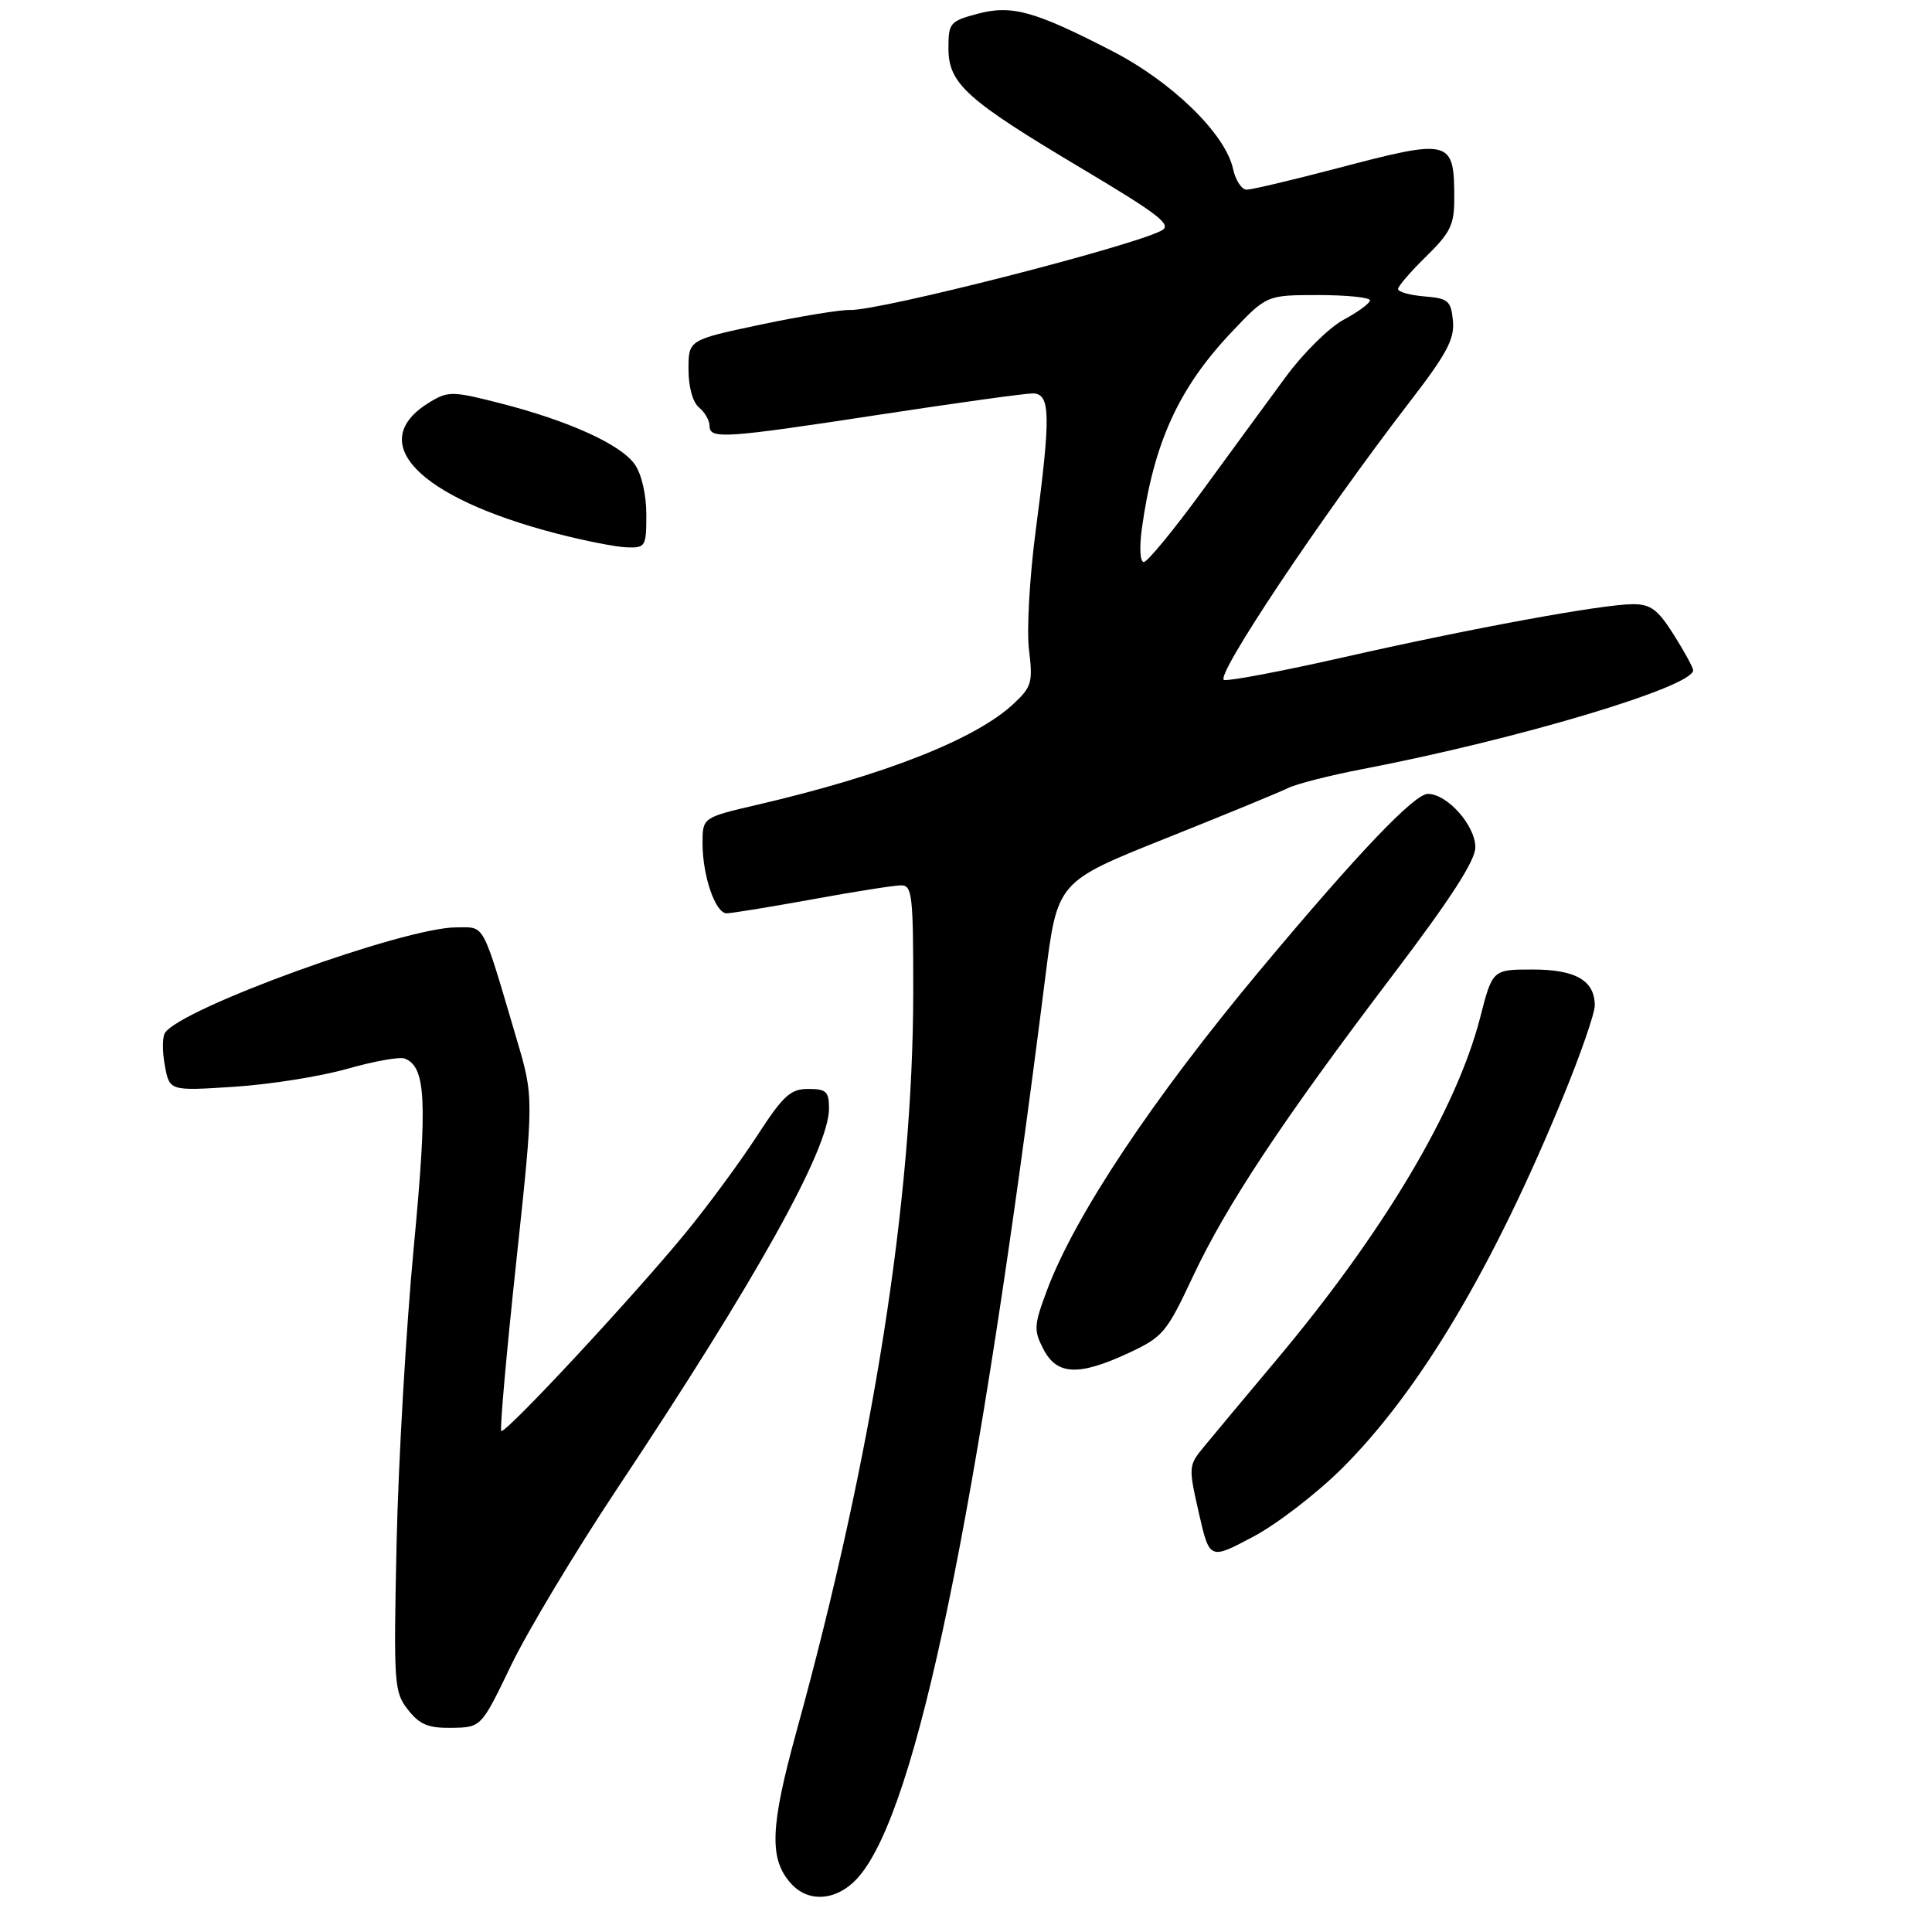 <?xml version="1.0" encoding="UTF-8" standalone="no"?>
<!DOCTYPE svg PUBLIC "-//W3C//DTD SVG 1.1//EN" "http://www.w3.org/Graphics/SVG/1.1/DTD/svg11.dtd" >
<svg xmlns="http://www.w3.org/2000/svg" xmlns:xlink="http://www.w3.org/1999/xlink" version="1.1" viewBox="0 0 275 275">
 <g >
 <path fill="currentColor"
d=" M 122.33 267.02 C 130.55 257.25 139.08 216.02 148.80 139.00 C 150.50 125.50 150.50 125.50 165.84 119.37 C 174.28 116.00 182.15 112.76 183.34 112.17 C 184.53 111.58 189.32 110.36 194.00 109.46 C 216.00 105.24 241.00 97.76 241.00 95.41 C 241.00 95.02 239.76 92.75 238.25 90.36 C 235.98 86.76 234.97 86.00 232.42 86.00 C 228.14 86.00 209.37 89.44 191.09 93.59 C 182.61 95.51 175.03 96.95 174.24 96.79 C 172.76 96.49 187.98 73.67 200.69 57.16 C 205.95 50.33 207.06 48.25 206.81 45.66 C 206.53 42.80 206.15 42.47 202.75 42.19 C 200.69 42.02 199.00 41.55 199.00 41.14 C 199.00 40.74 200.80 38.65 203.00 36.50 C 206.42 33.16 207.00 31.98 207.00 28.38 C 207.00 19.77 206.60 19.67 190.12 24.01 C 183.85 25.65 178.15 27.00 177.45 27.00 C 176.74 27.00 175.86 25.66 175.51 24.03 C 174.41 19.04 166.82 11.64 158.26 7.24 C 147.17 1.53 143.98 0.66 139.07 1.98 C 135.22 3.02 135.00 3.28 135.00 6.85 C 135.00 11.91 137.51 14.17 153.92 23.95 C 165.03 30.57 166.87 32.00 165.33 32.82 C 161.03 35.10 125.14 44.26 121.00 44.12 C 119.62 44.08 113.89 45.02 108.25 46.21 C 98.00 48.38 98.00 48.38 98.00 52.57 C 98.00 55.07 98.60 57.26 99.50 58.00 C 100.33 58.68 101.00 59.86 101.00 60.62 C 101.00 62.54 103.02 62.41 125.34 59.00 C 136.14 57.35 145.89 56.00 146.99 56.00 C 149.53 56.00 149.60 59.04 147.42 75.54 C 146.55 82.15 146.12 89.74 146.47 92.52 C 147.03 97.12 146.85 97.77 144.29 100.16 C 138.91 105.21 125.91 110.34 107.75 114.56 C 100.00 116.37 100.00 116.37 100.00 120.03 C 100.00 124.69 101.83 130.00 103.43 130.00 C 104.11 130.00 109.57 129.11 115.58 128.02 C 121.59 126.92 127.29 126.02 128.25 126.02 C 129.84 126.00 130.00 127.38 129.99 141.25 C 129.97 170.72 124.24 206.99 113.37 246.45 C 109.61 260.11 109.45 264.63 112.61 268.12 C 115.20 270.99 119.40 270.51 122.33 267.02 Z  M 72.75 237.04 C 75.09 232.19 81.89 220.85 87.87 211.86 C 107.64 182.14 118.00 163.54 118.00 157.80 C 118.00 155.37 117.62 155.00 115.05 155.00 C 112.50 155.00 111.49 155.93 107.71 161.75 C 105.30 165.46 100.74 171.65 97.58 175.50 C 90.06 184.66 71.87 204.21 71.35 203.68 C 71.13 203.46 72.08 192.68 73.47 179.73 C 75.99 156.18 75.99 156.18 73.52 147.84 C 68.53 130.95 69.10 132.00 64.96 132.00 C 57.52 132.00 25.62 143.57 23.47 147.04 C 23.10 147.64 23.10 149.74 23.47 151.71 C 24.14 155.29 24.14 155.29 33.32 154.69 C 38.37 154.37 45.61 153.22 49.41 152.14 C 53.20 151.06 56.88 150.40 57.59 150.67 C 60.64 151.84 60.87 156.66 58.88 177.69 C 57.80 189.13 56.71 208.00 56.45 219.61 C 56.02 239.83 56.09 240.84 58.07 243.36 C 59.74 245.49 60.96 245.99 64.32 245.94 C 68.50 245.87 68.50 245.87 72.75 237.04 Z  M 191.03 209.00 C 202.10 197.97 212.56 180.37 222.56 155.96 C 225.00 150.00 227.00 144.23 227.00 143.13 C 227.00 139.57 224.29 138.00 218.15 138.00 C 212.44 138.00 212.44 138.00 210.68 144.86 C 207.29 157.99 196.96 175.36 181.72 193.53 C 177.20 198.92 172.51 204.53 171.31 206.00 C 169.17 208.60 169.16 208.82 170.64 215.34 C 172.17 222.03 172.17 222.03 178.33 218.76 C 181.73 216.97 187.44 212.57 191.03 209.00 Z  M 160.66 192.58 C 165.52 190.31 166.05 189.69 169.76 181.78 C 174.54 171.58 182.52 159.53 198.17 138.90 C 206.49 127.93 210.00 122.50 210.00 120.60 C 210.00 117.50 206.00 113.00 203.24 113.00 C 201.31 113.00 193.18 121.54 179.43 138.00 C 164.06 156.41 153.02 172.99 149.03 183.65 C 147.16 188.65 147.12 189.33 148.52 192.04 C 150.44 195.76 153.54 195.89 160.66 192.58 Z  M 92.00 73.22 C 92.00 70.42 91.32 67.48 90.36 66.11 C 88.37 63.26 80.99 59.91 71.24 57.41 C 64.46 55.67 63.80 55.66 61.24 57.20 C 51.78 62.88 59.44 70.83 79.32 75.97 C 83.27 76.99 87.74 77.87 89.25 77.91 C 91.88 78.00 92.00 77.79 92.00 73.22 Z  M 162.53 75.25 C 164.21 63.06 167.77 55.24 175.25 47.33 C 180.29 42.00 180.29 42.00 187.65 42.00 C 191.69 42.00 195.00 42.34 195.00 42.75 C 195.00 43.16 193.32 44.40 191.27 45.50 C 189.21 46.60 185.50 50.26 183.02 53.64 C 180.53 57.02 175.18 64.33 171.12 69.89 C 167.06 75.45 163.32 80.00 162.81 80.00 C 162.27 80.00 162.16 77.97 162.53 75.25 Z "/>
</g>
</svg>